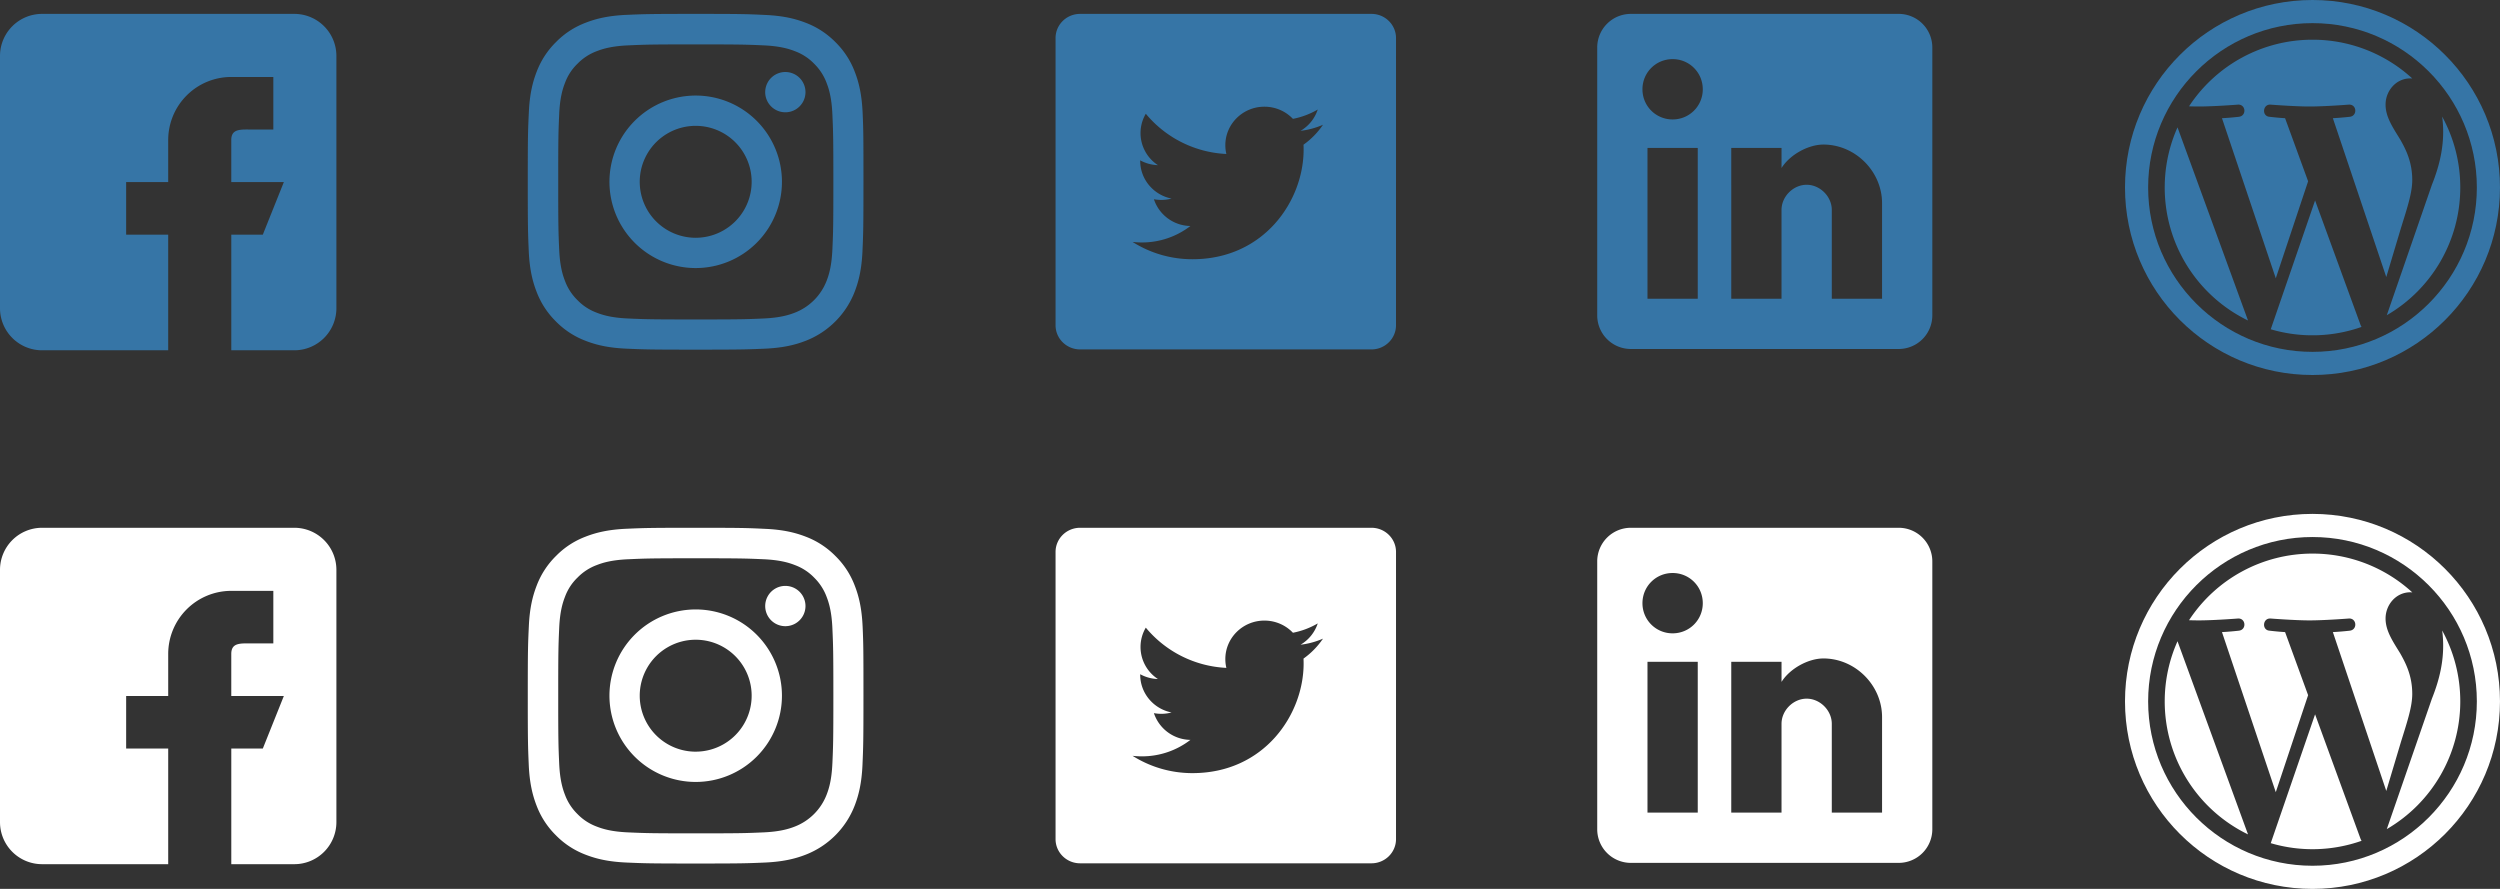 <svg width="180" height="64" xmlns="http://www.w3.org/2000/svg"><rect width="100%" height="100%" fill="#333333" stroke="none"/><g fill-rule="nonzero" fill="none"><g fill="#FFF"><path d="M62.108 45.107c-.057-1.284-.264-2.167-.562-2.932a5.9 5.9 0 00-1.398-2.144 5.95 5.95 0 00-2.139-1.393c-.77-.298-1.648-.506-2.933-.562-1.294-.062-1.704-.076-4.986-.076-3.283 0-3.694.014-4.983.07-1.284.057-2.167.265-2.932.563-.813.307-1.54.779-2.144 1.398a5.952 5.952 0 00-1.393 2.139c-.298.77-.506 1.648-.562 2.932-.062 1.295-.076 1.705-.076 4.987s.014 3.693.07 4.983c.057 1.284.265 2.167.563 2.932.307.813.784 1.54 1.398 2.144a5.95 5.95 0 002.139 1.393c.77.298 1.648.506 2.933.562 1.289.057 1.7.071 4.982.071s3.693-.014 4.982-.07c1.285-.057 2.167-.265 2.932-.563a6.184 6.184 0 003.538-3.537c.297-.77.505-1.648.562-2.932.056-1.29.07-1.7.07-4.983 0-3.282-.004-3.692-.06-4.982zm-2.177 9.87c-.052 1.18-.25 1.818-.415 2.243a4.01 4.01 0 01-2.296 2.295c-.425.166-1.067.364-2.243.416-1.275.057-1.657.07-4.883.07-3.225 0-3.612-.013-4.883-.07-1.18-.052-1.818-.25-2.243-.416a3.72 3.72 0 01-1.388-.902 3.759 3.759 0 01-.902-1.388c-.166-.425-.364-1.067-.416-2.243-.057-1.275-.07-1.658-.07-4.883 0-3.226.013-3.613.07-4.883.052-1.18.25-1.818.416-2.243.193-.525.5-1.001.906-1.389a3.753 3.753 0 011.389-.902c.425-.165 1.067-.363 2.243-.415 1.275-.057 1.658-.071 4.883-.071 3.23 0 3.613.014 4.883.07 1.18.053 1.818.251 2.243.416.524.194 1.001.5 1.389.902.4.392.708.864.902 1.389.165.425.363 1.067.415 2.243.057 1.275.071 1.657.071 4.883 0 3.225-.014 3.603-.07 4.878z"/><path d="M50.09 43.88a6.212 6.212 0 00-6.21 6.21 6.212 6.212 0 006.21 6.21 6.211 6.211 0 006.21-6.21 6.211 6.211 0 00-6.21-6.21zm0 10.24a4.029 4.029 0 110-8.059 4.029 4.029 0 010 8.058zM57.995 43.635a1.45 1.45 0 11-2.9 0 1.45 1.45 0 012.9 0zM21.194 38H3.028A3.03 3.03 0 000 41.028v18.166a3.03 3.03 0 003.028 3.027h9.083v-8.326H9.083v-3.784h3.028v-3.028a4.541 4.541 0 014.541-4.541h3.028v3.784h-1.514c-.835 0-1.514-.079-1.514.757v3.028h3.785l-1.514 3.784h-2.27v8.326h4.54a3.03 3.03 0 003.028-3.027V41.028A3.03 3.03 0 0021.194 38zM98.745 38H77.768C76.79 38 76 38.78 76 39.742v20.674c0 .962.791 1.742 1.768 1.742h20.977c.977 0 1.768-.78 1.768-1.742V39.742c0-.962-.791-1.742-1.768-1.742zm-4.892 9.418c.005.119.008.238.008.358 0 3.664-2.83 7.888-8.005 7.889a8.049 8.049 0 01-4.312-1.246c.22.026.445.038.671.038a5.697 5.697 0 003.495-1.186 2.811 2.811 0 01-2.629-1.926 2.844 2.844 0 001.271-.048c-1.287-.254-2.257-1.375-2.257-2.717v-.036c.38.208.813.333 1.275.347a2.76 2.76 0 01-1.252-2.308c0-.508.139-.984.38-1.393a8.027 8.027 0 005.8 2.897 2.735 2.735 0 01-.074-.633c0-1.53 1.26-2.772 2.814-2.772.809 0 1.54.337 2.053.876a5.693 5.693 0 001.787-.673 2.79 2.79 0 01-1.237 1.534 5.675 5.675 0 001.615-.437 5.672 5.672 0 01-1.403 1.436zM136.714 38h-19.301A2.42 2.42 0 00115 40.413v19.301a2.42 2.42 0 002.413 2.413h19.301a2.42 2.42 0 002.413-2.413V40.413A2.42 2.42 0 00136.714 38zm-14.476 20.508h-3.619V47.65h3.619v10.857zM120.429 45.6a2.162 2.162 0 01-2.172-2.171c0-1.207.965-2.172 2.172-2.172 1.206 0 2.171.965 2.171 2.172a2.162 2.162 0 01-2.171 2.171zm15.079 12.908h-3.619v-6.394c0-.965-.845-1.81-1.81-1.81-.965 0-1.809.845-1.809 1.81v6.394h-3.619V47.65h3.619v1.447c.603-.965 1.93-1.688 3.016-1.688 2.292 0 4.222 1.93 4.222 4.222v6.876zM166.686 51.432l-3.192 9.276a10.623 10.623 0 006.539-.17.963.963 0 01-.075-.146l-3.272-8.96zM155.86 50.5a10.64 10.64 0 005.997 9.576l-5.076-13.906a10.605 10.605 0 00-.921 4.33z"/><path d="M173.682 49.962c0-1.315-.472-2.225-.876-2.935-.54-.876-1.045-1.618-1.045-2.495 0-.978.741-1.888 1.786-1.888.048 0 .092.006.138.008a10.599 10.599 0 00-7.184-2.793 10.627 10.627 0 00-8.891 4.797c.25.007.485.012.685.012 1.113 0 2.836-.135 2.836-.135.574-.034.641.808.068.876 0 0-.576.068-1.217.102l3.874 11.525 2.328-6.984-1.658-4.541c-.573-.034-1.116-.102-1.116-.102-.573-.034-.506-.91.067-.876 0 0 1.758.135 2.803.135 1.113 0 2.836-.135 2.836-.135.574-.034.641.808.068.876 0 0-.577.068-1.218.101l3.846 11.438 1.061-3.546c.46-1.472.809-2.53.809-3.44zM175.836 45.395c.046.338.072.703.072 1.094 0 1.08-.201 2.293-.809 3.81l-3.25 9.397a10.636 10.636 0 005.291-9.196c0-1.85-.473-3.59-1.304-5.105z"/><path d="M166.5 37c-7.456 0-13.5 6.044-13.5 13.5S159.044 64 166.5 64c7.455 0 13.499-6.044 13.499-13.5S173.955 37 166.5 37zm0 25.334c-6.526 0-11.834-5.308-11.834-11.835 0-6.525 5.308-11.833 11.834-11.833 6.525 0 11.833 5.308 11.833 11.833.001 6.526-5.308 11.835-11.833 11.835z"/></g><g fill="#3675A6"><path d="M62.108 8.107c-.057-1.284-.264-2.167-.562-2.932a5.9 5.9 0 00-1.398-2.144 5.95 5.95 0 00-2.139-1.393c-.77-.298-1.648-.506-2.933-.562C53.782 1.014 53.372 1 50.09 1c-3.283 0-3.694.014-4.983.07-1.284.057-2.167.265-2.932.563-.813.307-1.54.779-2.144 1.398a5.952 5.952 0 00-1.393 2.139c-.298.77-.506 1.648-.562 2.932C38.014 9.397 38 9.807 38 13.09c0 3.283.014 3.693.07 4.983.057 1.284.265 2.167.563 2.932.307.813.784 1.54 1.398 2.144a5.95 5.95 0 002.139 1.393c.77.298 1.648.506 2.933.562 1.289.057 1.7.071 4.982.071s3.693-.014 4.982-.07c1.285-.057 2.167-.265 2.932-.563a6.184 6.184 0 003.538-3.537c.297-.77.505-1.648.562-2.932.056-1.29.07-1.7.07-4.983 0-3.282-.004-3.692-.06-4.982zm-2.177 9.87c-.052 1.18-.25 1.818-.415 2.243a4.01 4.01 0 01-2.296 2.296c-.425.165-1.067.363-2.243.415-1.275.057-1.657.07-4.883.07-3.225 0-3.612-.013-4.883-.07-1.18-.052-1.818-.25-2.243-.416a3.72 3.72 0 01-1.388-.902 3.759 3.759 0 01-.902-1.388c-.166-.425-.364-1.067-.416-2.243-.057-1.275-.07-1.658-.07-4.883 0-3.226.013-3.613.07-4.883.052-1.18.25-1.818.416-2.243.193-.524.5-1.001.906-1.389a3.753 3.753 0 011.389-.902c.425-.165 1.067-.363 2.243-.415 1.275-.057 1.658-.071 4.883-.071 3.23 0 3.613.014 4.883.07 1.18.053 1.818.251 2.243.416.524.194 1.001.5 1.389.902.4.392.708.865.902 1.389.165.425.363 1.067.415 2.243.057 1.275.071 1.657.071 4.883 0 3.225-.014 3.603-.07 4.878z"/><path d="M50.09 6.88a6.212 6.212 0 00-6.21 6.21 6.212 6.212 0 006.21 6.21 6.211 6.211 0 006.21-6.21 6.211 6.211 0 00-6.21-6.21zm0 10.24a4.029 4.029 0 110-8.059 4.029 4.029 0 010 8.058zM57.995 6.635a1.45 1.45 0 11-2.9 0 1.45 1.45 0 012.9 0zM21.194 1H3.028A3.03 3.03 0 000 4.028v18.166a3.03 3.03 0 003.028 3.027h9.083v-8.326H9.083v-3.784h3.028v-3.028a4.541 4.541 0 014.541-4.541h3.028v3.784h-1.514c-.835 0-1.514-.079-1.514.757v3.028h3.785l-1.514 3.784h-2.27v8.326h4.54a3.03 3.03 0 003.028-3.027V4.028A3.03 3.03 0 0021.194 1zM98.745 1H77.768C76.79 1 76 1.78 76 2.742v20.674c0 .962.791 1.742 1.768 1.742h20.977c.977 0 1.768-.78 1.768-1.742V2.742c0-.962-.791-1.742-1.768-1.742zm-4.892 9.418c.005.119.008.238.008.358 0 3.664-2.83 7.888-8.005 7.889a8.049 8.049 0 01-4.312-1.246c.22.026.445.038.671.038a5.697 5.697 0 003.495-1.186 2.811 2.811 0 01-2.629-1.926 2.844 2.844 0 001.271-.048c-1.287-.254-2.257-1.375-2.257-2.717v-.036c.38.208.813.333 1.275.347a2.76 2.76 0 01-1.252-2.308c0-.508.139-.984.38-1.393a8.027 8.027 0 005.8 2.897 2.735 2.735 0 01-.074-.633c0-1.53 1.26-2.772 2.814-2.772.809 0 1.54.337 2.053.876a5.693 5.693 0 001.787-.673A2.79 2.79 0 0193.64 9.42a5.675 5.675 0 001.615-.437 5.672 5.672 0 01-1.403 1.436zM136.714 1h-19.301A2.42 2.42 0 00115 3.413v19.301a2.42 2.42 0 002.413 2.413h19.301a2.42 2.42 0 002.413-2.413V3.413A2.42 2.42 0 00136.714 1zm-14.476 20.508h-3.619V10.65h3.619v10.857zM120.429 8.6a2.162 2.162 0 01-2.172-2.171c0-1.207.965-2.172 2.172-2.172 1.206 0 2.171.965 2.171 2.172a2.162 2.162 0 01-2.171 2.171zm15.079 12.908h-3.619v-6.394c0-.965-.845-1.81-1.81-1.81-.965 0-1.809.845-1.809 1.81v6.394h-3.619V10.65h3.619v1.447c.603-.965 1.93-1.689 3.016-1.689 2.292 0 4.222 1.93 4.222 4.223v6.876zM166.686 14.432l-3.192 9.276a10.623 10.623 0 006.539-.17.963.963 0 01-.075-.146l-3.272-8.96zM155.86 13.5a10.64 10.64 0 005.997 9.576L156.781 9.17a10.605 10.605 0 00-.921 4.33z"/><path d="M173.682 12.962c0-1.315-.472-2.225-.876-2.934-.54-.877-1.045-1.619-1.045-2.496 0-.978.741-1.888 1.786-1.888.048 0 .092.006.138.008a10.599 10.599 0 00-7.184-2.793 10.627 10.627 0 00-8.891 4.797c.25.007.485.012.685.012 1.113 0 2.836-.135 2.836-.135.574-.034.641.808.068.876 0 0-.576.068-1.217.102l3.874 11.525 2.328-6.984-1.658-4.541c-.573-.034-1.116-.102-1.116-.102-.573-.034-.506-.91.067-.876 0 0 1.758.135 2.803.135 1.113 0 2.836-.135 2.836-.135.574-.034.641.808.068.876 0 0-.577.068-1.218.101l3.846 11.438 1.061-3.546c.46-1.472.809-2.53.809-3.44zM175.836 8.395c.046.338.072.703.072 1.094 0 1.08-.201 2.293-.809 3.81l-3.25 9.397a10.636 10.636 0 005.291-9.196c0-1.85-.473-3.59-1.304-5.105z"/><path d="M166.5 0C159.044 0 153 6.044 153 13.5S159.044 27 166.5 27c7.455 0 13.499-6.044 13.499-13.5S173.955 0 166.5 0zm0 25.334c-6.526 0-11.834-5.308-11.834-11.835 0-6.525 5.308-11.833 11.834-11.833 6.525 0 11.833 5.308 11.833 11.833.001 6.526-5.308 11.835-11.833 11.835z"/></g></g></svg>